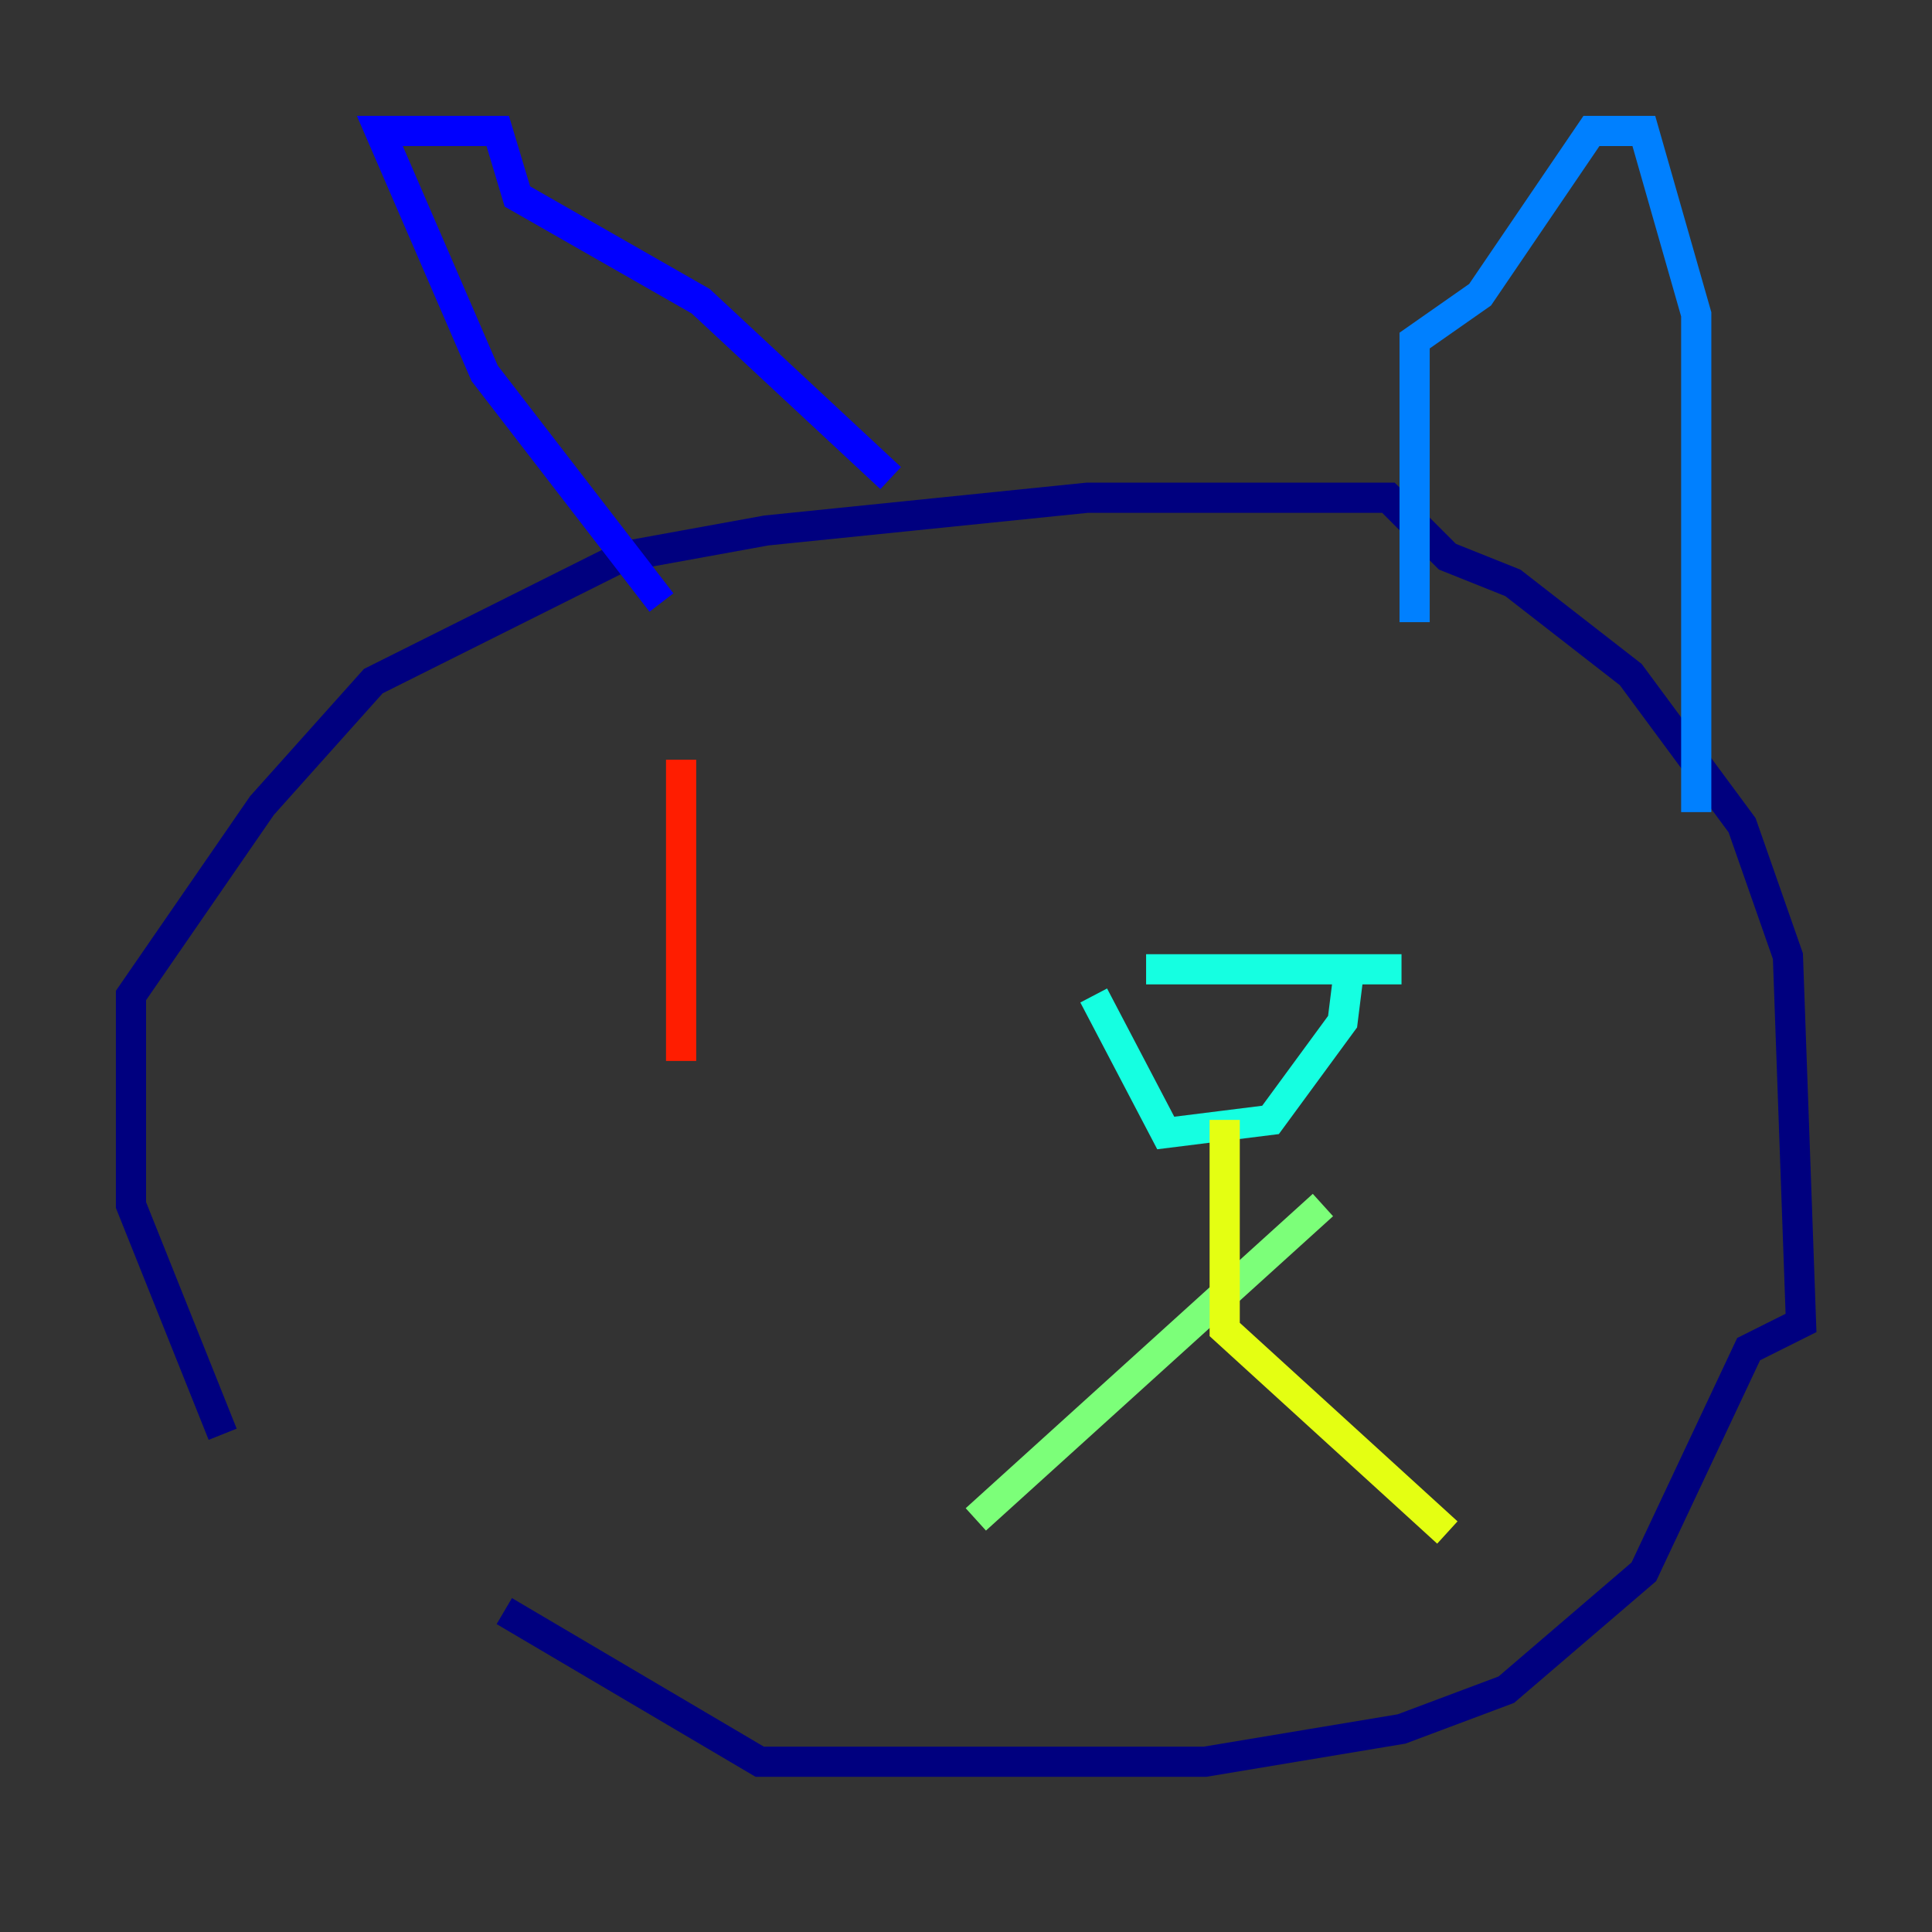 <?xml version="1.0" encoding="utf-8" ?>
<svg baseProfile="tiny" height="128" version="1.2" viewBox="0,0,128,128" width="128" xmlns="http://www.w3.org/2000/svg" xmlns:ev="http://www.w3.org/2001/xml-events" xmlns:xlink="http://www.w3.org/1999/xlink"><rect x="0" y="0" width="128" height="128" fill="#333333" stroke="none"/><defs /><polyline fill="none" points="14.752,95.024 8.678,79.837 8.678,65.953 17.356,53.37 24.732,45.125 41.22,36.881 50.766,35.146 72.027,32.976 91.986,32.976 95.891,36.881 100.231,38.617 108.041,44.691 115.417,54.671 118.454,63.349 119.322,87.647 115.851,89.383 108.909,104.136 99.797,111.946 92.854,114.549 79.837,116.719 50.332,116.719 33.41,106.739" stroke="#00007f" stroke-width="2" /><polyline fill="none" points="43.824,39.919 32.108,24.732 25.166,8.678 32.976,8.678 34.278,13.017 46.427,19.959 59.01,31.675" stroke="#0000ff" stroke-width="2" /><polyline fill="none" points="93.722,41.22 93.722,22.563 98.061,19.525 105.437,8.678 108.909,8.678 112.38,20.827 112.38,53.803" stroke="#0080ff" stroke-width="2" /><polyline fill="none" points="75.932,64.217 92.854,64.217 89.383,64.217 88.949,67.688 84.176,74.197 77.234,75.064 72.461,65.953" stroke="#15ffe1" stroke-width="2" /><polyline fill="none" points="87.647,79.837 64.651,100.664" stroke="#7cff79" stroke-width="2" /><polyline fill="none" points="81.139,74.197 81.139,88.081 95.891,101.532" stroke="#e4ff12" stroke-width="2" /><polyline fill="none" points="48.597,50.766 48.597,50.766" stroke="#ff9400" stroke-width="2" /><polyline fill="none" points="45.125,50.332 45.125,70.291" stroke="#ff1d00" stroke-width="2" /><polyline fill="none" points="77.234,51.634 77.234,51.634" stroke="#7f0000" stroke-width="2" /></svg>